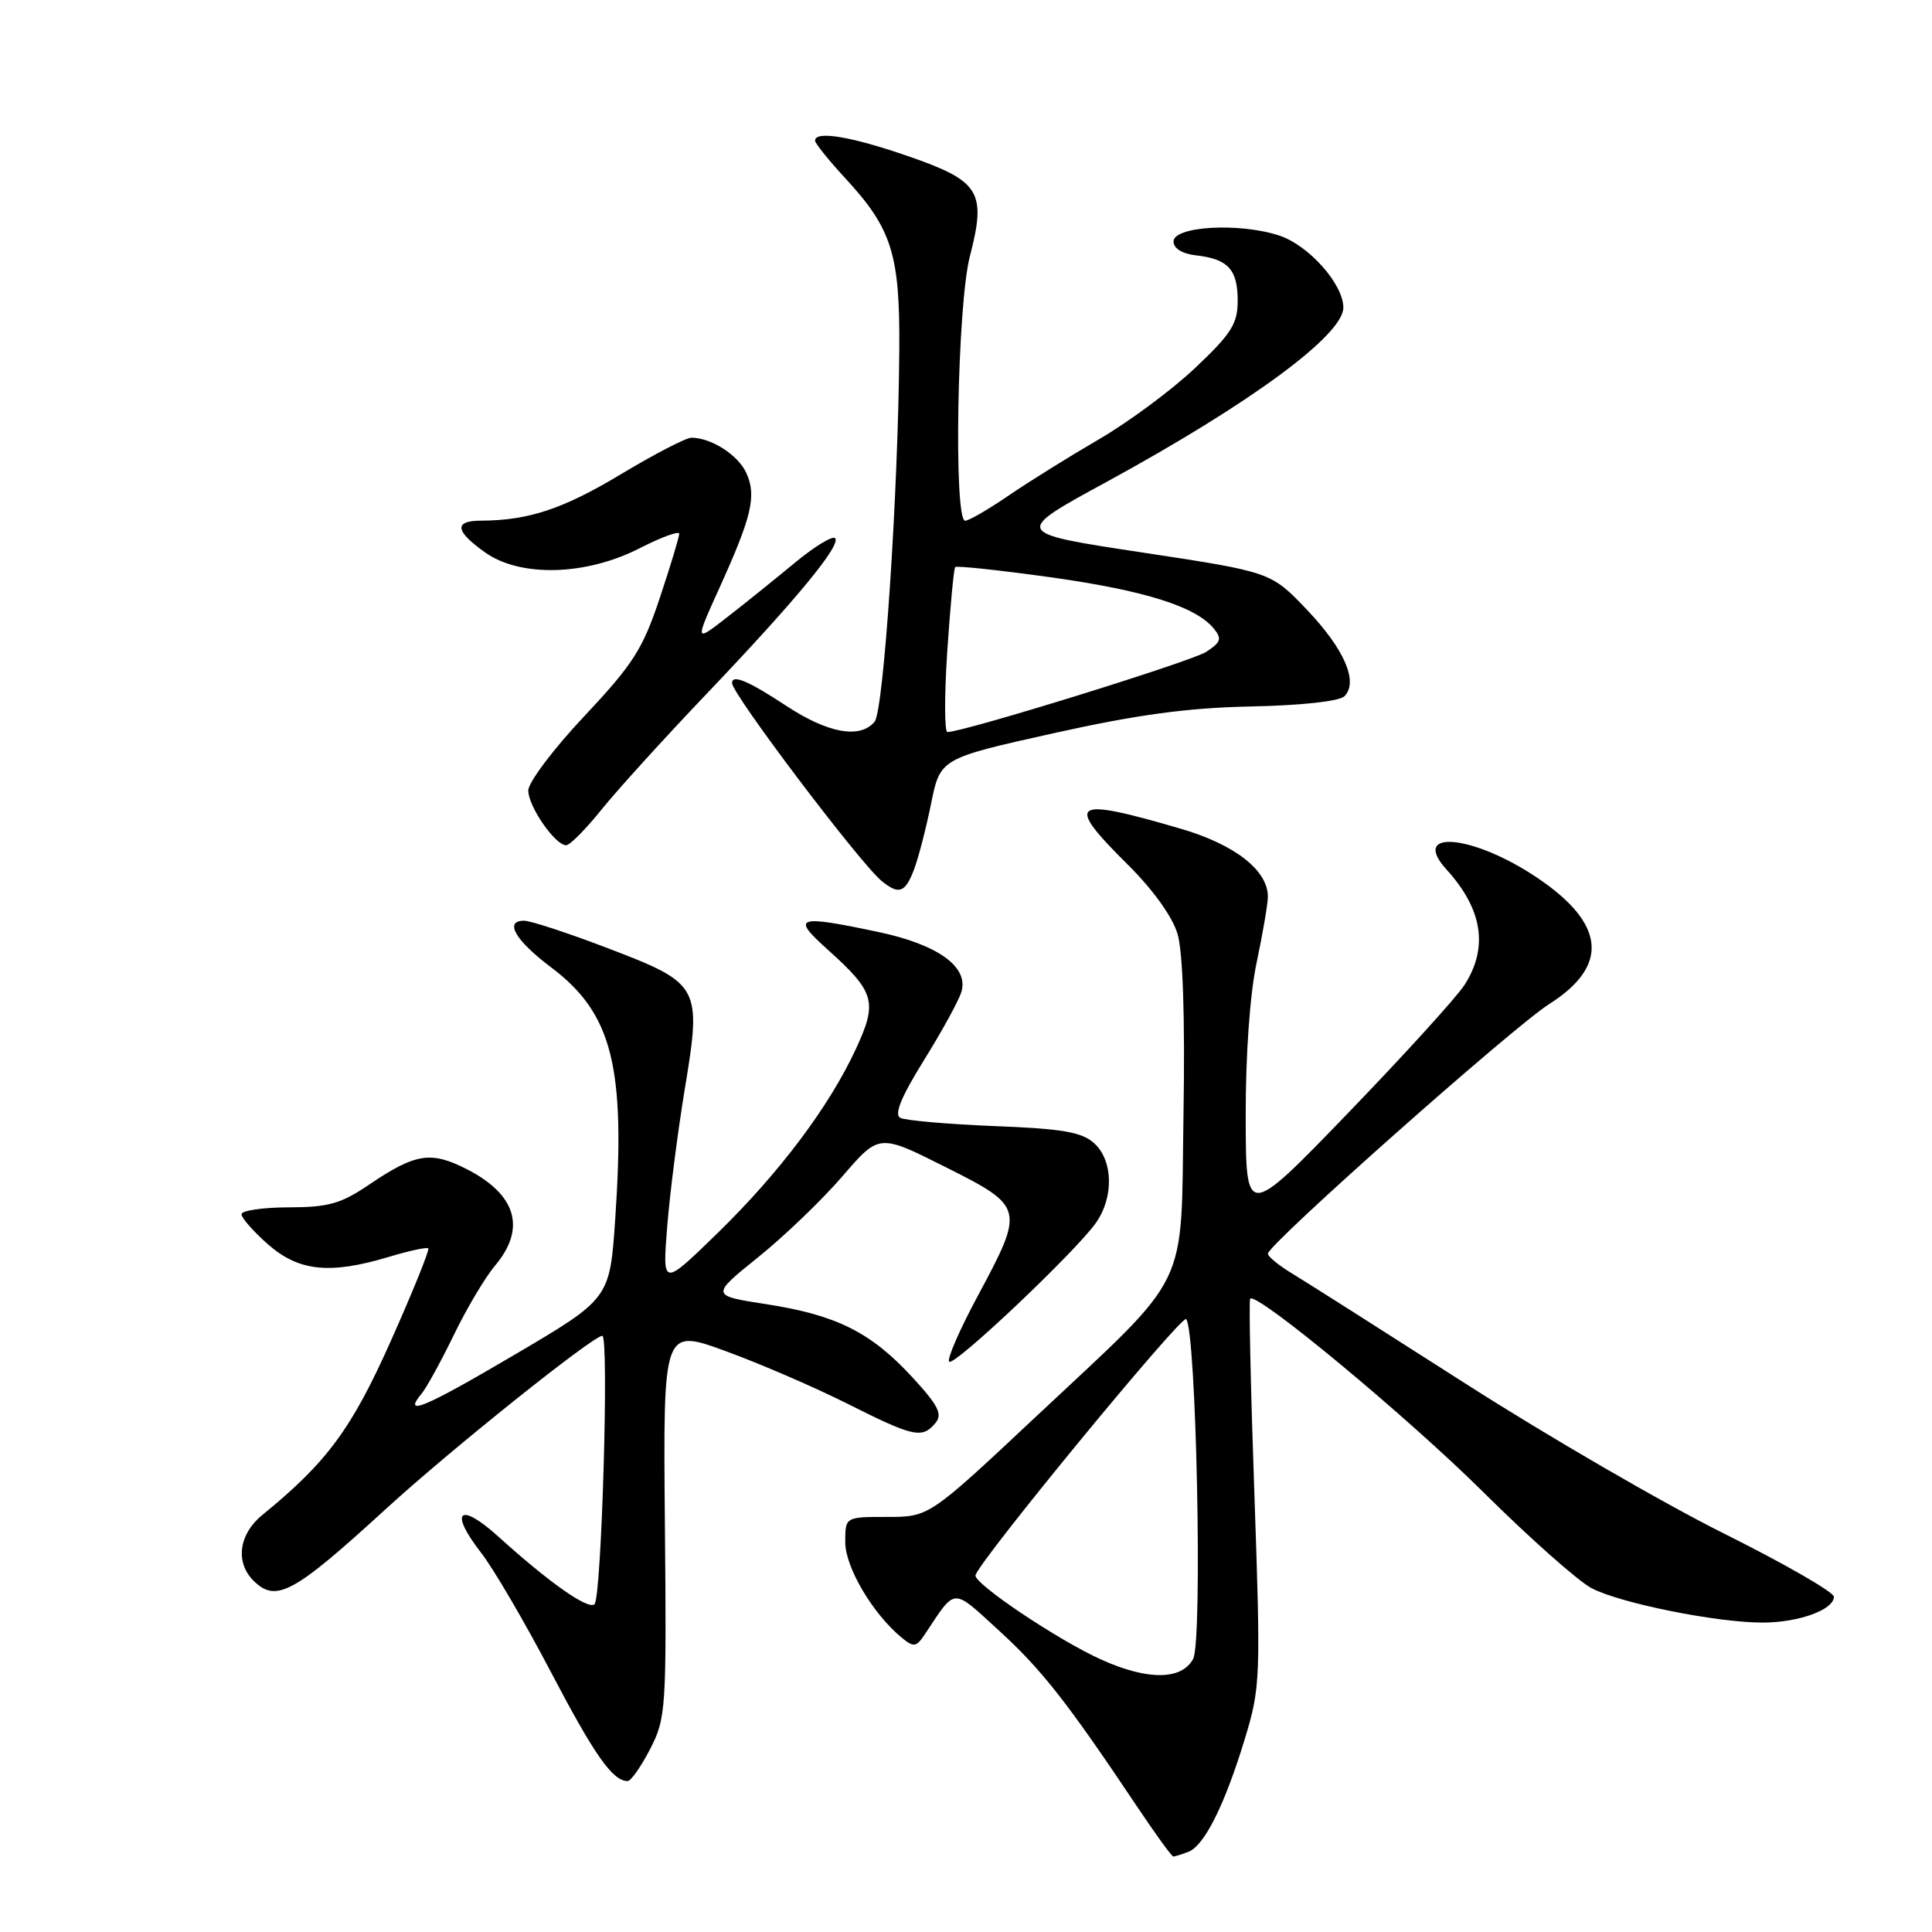 <?xml version="1.0" encoding="UTF-8" standalone="no"?>
<!DOCTYPE svg PUBLIC "-//W3C//DTD SVG 1.1//EN" "http://www.w3.org/Graphics/SVG/1.1/DTD/svg11.dtd" >
<svg xmlns="http://www.w3.org/2000/svg" xmlns:xlink="http://www.w3.org/1999/xlink" version="1.1" viewBox="0 0 256 256">
 <g >
 <path fill="currentColor"
d=" M 157.46 245.38 C 159.59 244.56 162.28 239.17 164.95 230.40 C 167.02 223.58 167.06 222.40 166.21 197.91 C 165.72 183.94 165.47 172.32 165.65 172.09 C 166.45 171.10 186.50 187.74 196.60 197.77 C 202.71 203.83 209.15 209.54 210.92 210.46 C 214.78 212.45 227.46 215.00 233.54 215.00 C 238.33 215.00 243.00 213.31 243.00 211.57 C 243.00 210.97 236.47 207.21 228.49 203.23 C 220.51 199.26 205.10 190.32 194.24 183.37 C 183.38 176.42 173.04 169.85 171.25 168.77 C 169.46 167.69 168.00 166.50 168.00 166.12 C 168.00 164.91 200.48 136.08 205.28 133.04 C 213.28 127.97 212.74 122.38 203.65 116.28 C 195.12 110.55 186.75 109.82 191.69 115.24 C 196.45 120.47 197.24 125.56 194.06 130.50 C 193.00 132.15 186.04 139.80 178.61 147.50 C 165.09 161.50 165.09 161.50 165.06 148.00 C 165.05 139.78 165.61 131.76 166.52 127.50 C 167.33 123.65 168.00 119.74 168.00 118.81 C 168.00 115.32 163.62 111.91 156.49 109.82 C 141.92 105.56 140.99 106.19 149.46 114.59 C 152.78 117.88 155.36 121.48 156.03 123.75 C 156.74 126.13 157.03 134.83 156.82 147.58 C 156.44 171.53 158.06 168.21 137.09 187.88 C 123.10 201.00 123.10 201.00 117.55 201.00 C 112.00 201.00 112.00 201.00 112.00 204.35 C 112.00 207.67 115.64 213.83 119.47 216.99 C 121.09 218.32 121.41 218.27 122.59 216.49 C 126.71 210.29 126.09 210.32 132.38 216.07 C 138.01 221.21 141.38 225.50 150.58 239.25 C 153.06 242.96 155.26 246.00 155.47 246.00 C 155.67 246.00 156.57 245.72 157.46 245.38 Z  M 86.15 231.75 C 88.25 227.66 88.33 226.52 88.10 201.75 C 87.87 176.00 87.87 176.00 96.18 179.04 C 100.76 180.71 108.04 183.86 112.37 186.04 C 121.06 190.41 122.20 190.66 123.95 188.56 C 124.92 187.39 124.34 186.24 120.87 182.47 C 115.40 176.54 110.86 174.26 101.60 172.82 C 94.15 171.67 94.15 171.67 100.47 166.58 C 103.94 163.79 108.96 158.96 111.63 155.86 C 116.48 150.22 116.48 150.22 125.24 154.62 C 135.74 159.89 135.79 160.10 129.58 171.68 C 127.16 176.17 125.45 180.11 125.77 180.43 C 126.43 181.10 142.60 165.79 145.24 162.00 C 147.61 158.61 147.49 153.75 144.98 151.48 C 143.34 150.00 140.79 149.56 131.73 149.21 C 125.55 148.96 119.96 148.47 119.29 148.12 C 118.46 147.67 119.41 145.34 122.43 140.48 C 124.82 136.64 127.05 132.57 127.39 131.43 C 128.39 128.13 124.30 125.17 116.42 123.50 C 105.55 121.20 104.80 121.45 109.63 125.79 C 115.95 131.46 116.31 132.74 113.41 138.99 C 109.85 146.67 103.24 155.46 94.97 163.50 C 87.77 170.50 87.77 170.50 88.41 162.50 C 88.76 158.10 89.81 149.93 90.73 144.35 C 92.99 130.69 92.80 130.33 80.61 125.67 C 75.34 123.65 70.31 122.00 69.44 122.00 C 66.77 122.00 68.27 124.60 73.00 128.16 C 81.12 134.27 82.90 141.24 81.52 161.53 C 80.80 172.08 80.80 172.08 68.20 179.50 C 56.20 186.57 53.26 187.80 55.89 184.63 C 56.54 183.85 58.45 180.36 60.14 176.88 C 61.82 173.40 64.28 169.26 65.60 167.70 C 69.75 162.77 68.43 158.28 61.85 154.92 C 57.09 152.49 55.05 152.82 48.94 156.95 C 45.19 159.50 43.53 159.97 38.25 159.98 C 34.81 159.99 32.00 160.40 32.00 160.90 C 32.00 161.39 33.59 163.19 35.53 164.90 C 39.61 168.47 43.72 168.89 51.54 166.54 C 54.22 165.73 56.56 165.23 56.75 165.42 C 56.94 165.61 54.72 171.11 51.81 177.63 C 46.60 189.33 43.34 193.75 34.75 200.75 C 31.65 203.27 31.15 207.00 33.57 209.43 C 36.57 212.42 38.85 211.19 51.19 199.89 C 59.69 192.11 78.58 177.00 79.81 177.00 C 80.72 177.00 79.71 211.63 78.78 212.56 C 77.97 213.36 72.80 209.73 66.06 203.63 C 60.86 198.92 59.44 200.21 63.75 205.75 C 65.36 207.81 69.51 214.90 72.97 221.50 C 78.81 232.64 81.18 236.00 83.17 236.00 C 83.60 236.00 84.94 234.09 86.15 231.75 Z  M 121.10 115.25 C 121.68 113.74 122.70 109.80 123.37 106.50 C 124.59 100.50 124.59 100.50 139.54 97.17 C 150.74 94.68 157.33 93.79 165.76 93.61 C 172.40 93.48 177.48 92.92 178.14 92.26 C 180.03 90.37 178.14 86.00 173.15 80.77 C 168.40 75.79 168.40 75.79 151.31 73.20 C 134.22 70.61 134.22 70.61 146.60 63.87 C 165.64 53.49 178.00 44.40 178.00 40.76 C 178.00 37.65 173.41 32.49 169.50 31.21 C 164.24 29.47 155.50 29.97 155.50 32.00 C 155.50 32.92 156.65 33.63 158.50 33.84 C 162.72 34.32 164.00 35.71 164.00 39.84 C 164.00 42.90 163.18 44.20 158.38 48.74 C 155.30 51.66 149.56 55.91 145.63 58.20 C 141.71 60.48 136.31 63.84 133.64 65.67 C 130.96 67.50 128.38 69.00 127.89 69.00 C 126.34 69.00 126.84 40.40 128.51 33.98 C 130.73 25.40 129.86 23.99 120.35 20.70 C 112.82 18.09 108.00 17.28 108.00 18.64 C 108.00 18.99 109.83 21.27 112.08 23.70 C 118.21 30.36 119.26 33.73 119.16 46.50 C 119.02 65.37 117.10 94.17 115.89 95.63 C 113.97 97.94 109.71 97.17 104.14 93.50 C 99.16 90.22 97.00 89.31 97.00 90.51 C 97.00 91.96 114.01 114.46 116.84 116.75 C 119.11 118.59 119.93 118.31 121.10 115.25 Z  M 79.70 107.28 C 81.79 104.68 88.02 97.82 93.54 92.03 C 105.46 79.53 111.52 72.19 110.65 71.31 C 110.30 70.96 107.87 72.45 105.26 74.62 C 102.64 76.79 98.60 80.04 96.28 81.84 C 92.06 85.12 92.06 85.12 95.37 77.81 C 99.62 68.43 100.27 65.68 98.89 62.67 C 97.81 60.29 94.24 58.00 91.61 58.00 C 90.90 58.00 86.68 60.19 82.24 62.86 C 74.59 67.45 70.04 68.96 63.75 68.99 C 60.12 69.00 60.28 70.35 64.25 73.18 C 68.93 76.52 77.61 76.29 84.75 72.65 C 87.64 71.17 90.00 70.31 90.00 70.73 C 90.00 71.15 88.84 74.99 87.42 79.25 C 85.16 86.03 83.89 88.01 77.42 94.90 C 73.34 99.23 70.00 103.67 70.00 104.75 C 70.00 106.86 73.56 112.00 75.02 112.00 C 75.51 112.00 77.61 109.88 79.70 107.28 Z  M 146.00 219.94 C 140.24 217.37 128.91 209.76 129.26 208.71 C 130.01 206.48 156.58 174.18 157.17 174.79 C 158.51 176.17 159.37 217.45 158.10 219.81 C 156.59 222.63 152.11 222.68 146.00 219.94 Z  M 125.52 86.25 C 125.92 80.34 126.38 75.34 126.57 75.14 C 126.75 74.94 132.43 75.55 139.20 76.49 C 151.63 78.23 158.41 80.35 160.82 83.27 C 161.94 84.63 161.79 85.09 159.82 86.38 C 157.86 87.65 127.70 97.00 125.54 97.00 C 125.14 97.00 125.13 92.16 125.52 86.25 Z "/>
</g>
</svg>